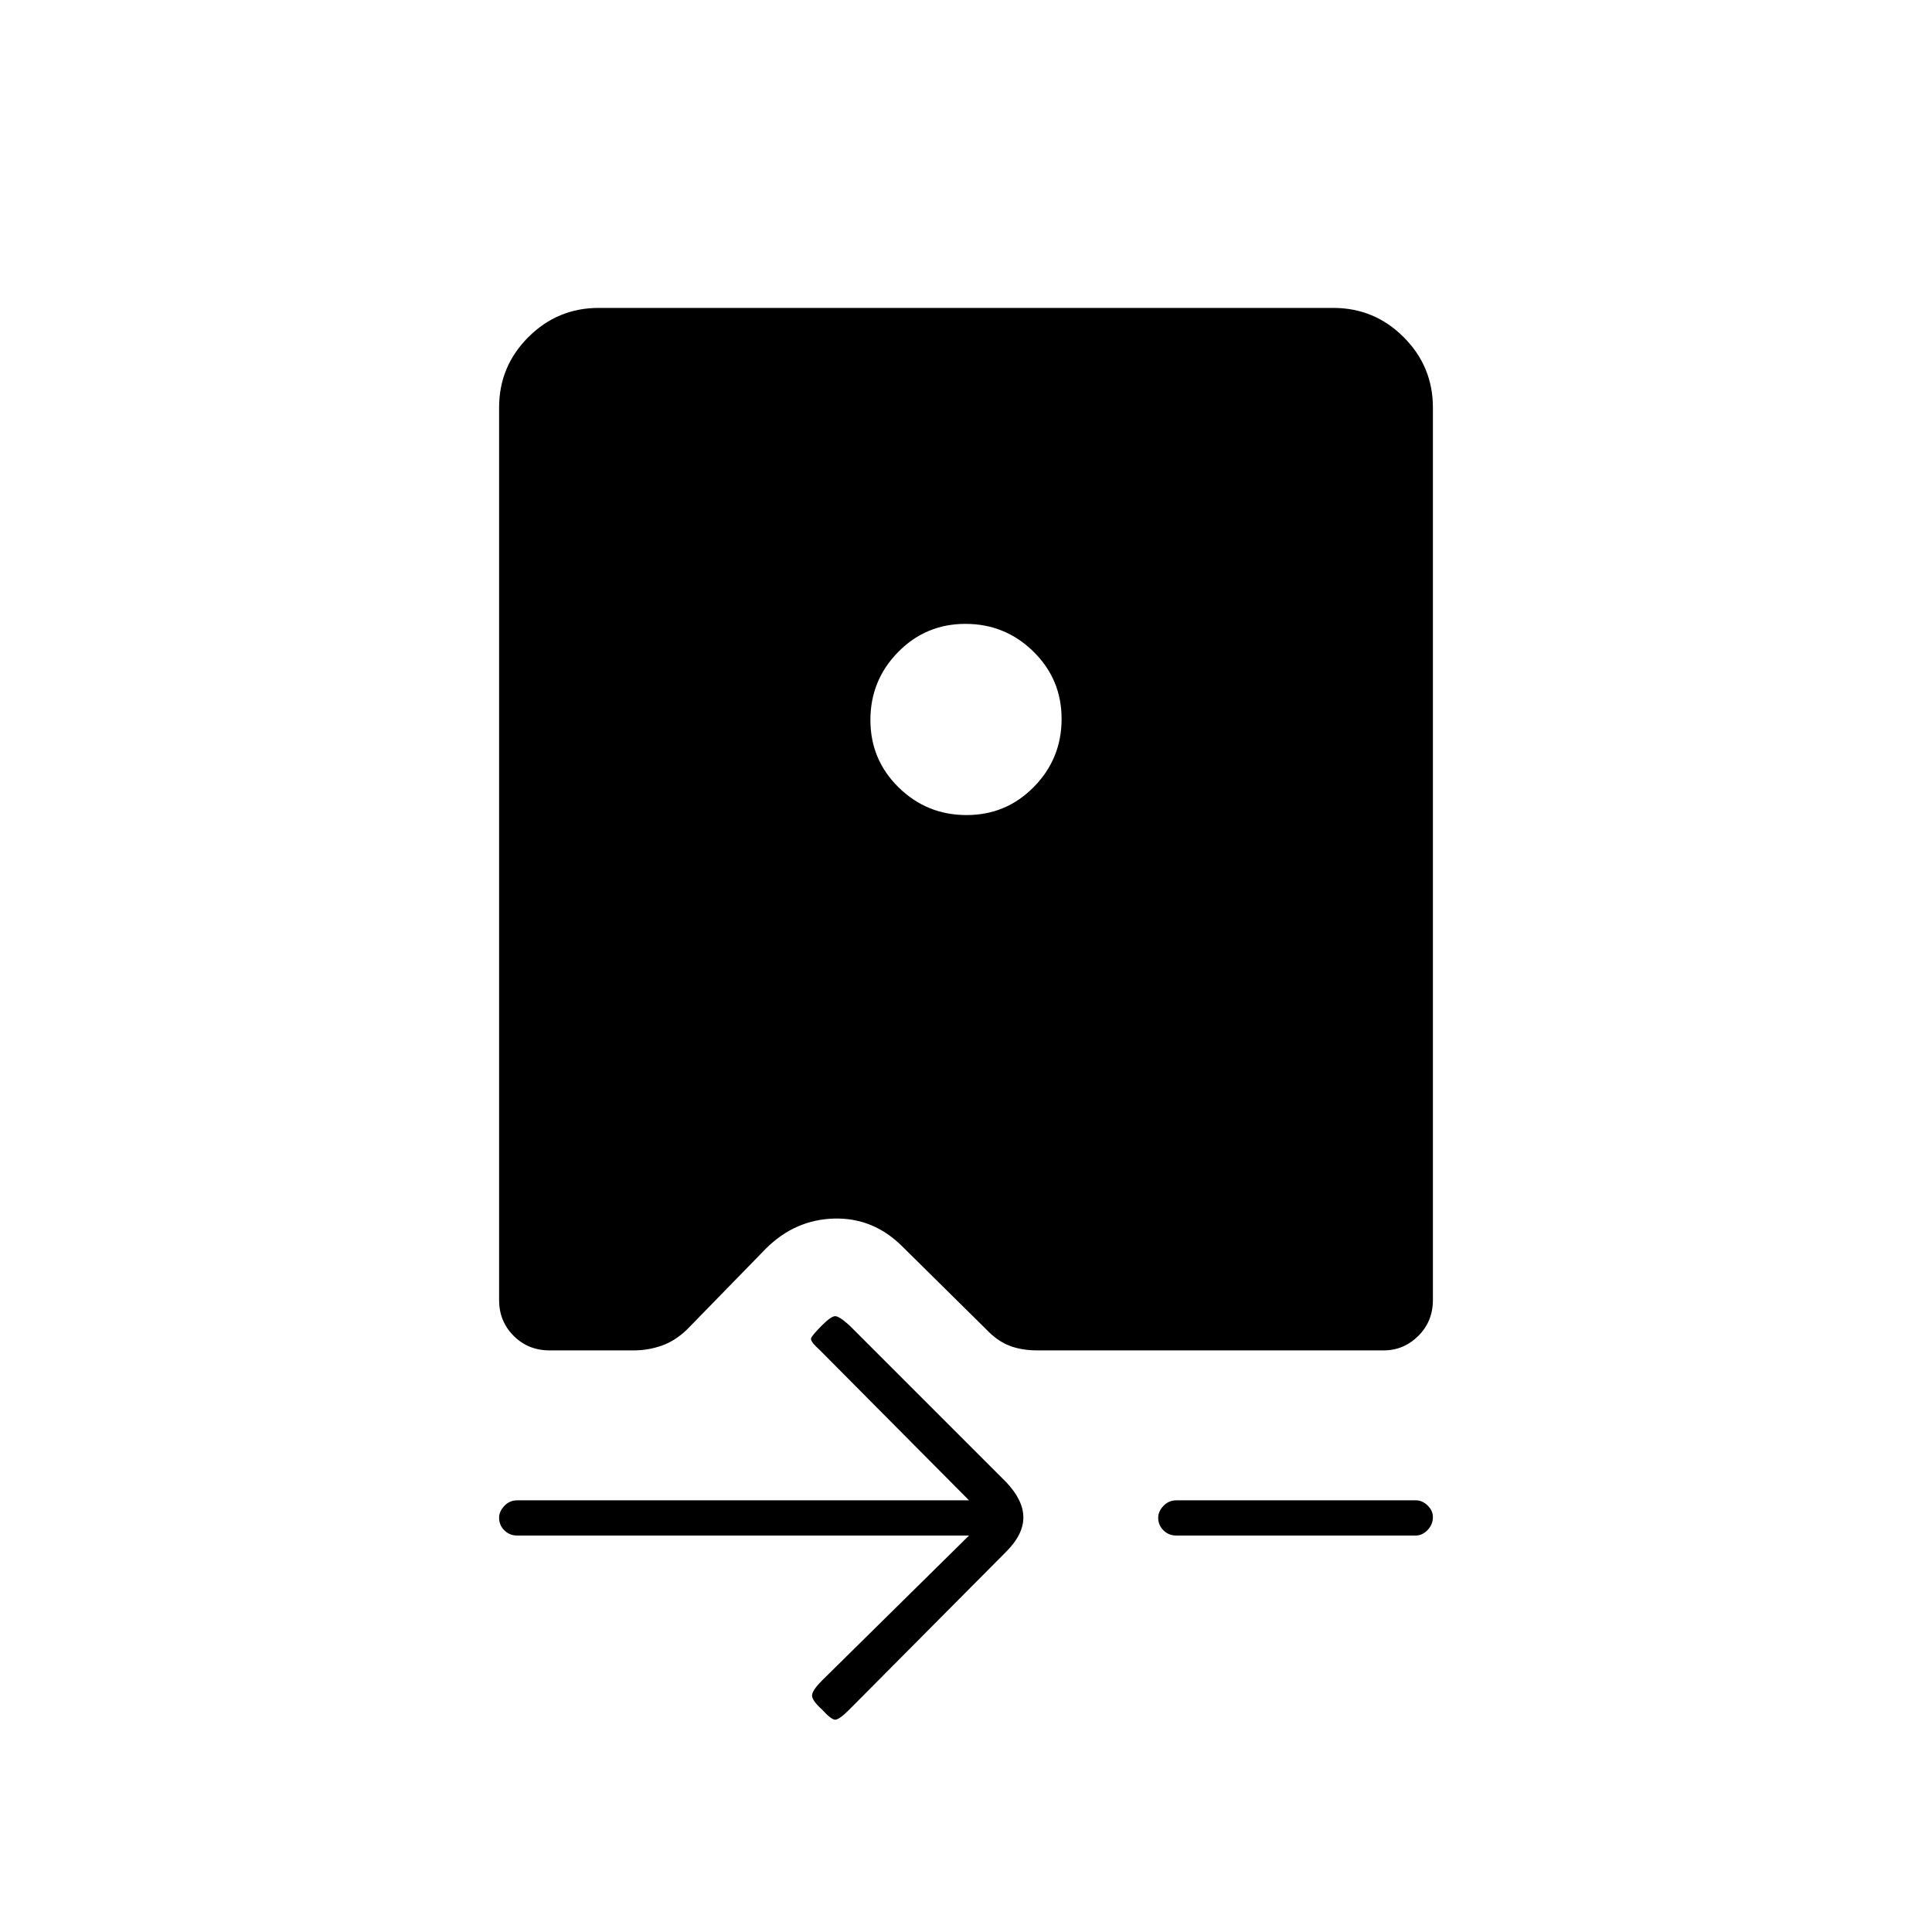 <svg xmlns="http://www.w3.org/2000/svg" height="20" viewBox="0 -960 960 960" width="20"><path d="M273-289q-10.55 0-17.77-7.23Q248-303.45 248-314v-443.5q0-20.45 14.52-34.97Q277.05-807 297.5-807h365q20.45 0 34.97 14.53Q712-777.95 712-757.5V-314q0 10.55-7.22 17.77-7.23 7.23-17.28 7.23h-172q-7.93 0-13.99-2.36-6.06-2.36-11.51-8.14l-41.5-41q-14.43-14.5-33.97-14-19.53.5-34.03 15l-39 40q-5.95 5.78-12.7 8.14Q322.06-289 315-289h-42Zm206.73-361q-19.73 0-33.48 14.02-13.75 14.01-13.75 33.75 0 19.73 14.02 33.48Q460.53-555 480.27-555q19.73 0 33.48-14.02 13.75-14.01 13.75-33.75 0-19.73-14.02-33.48Q499.47-650 479.73-650Zm1.77 453H257q-3.75 0-6.37-2.57-2.63-2.58-2.63-6.25 0-3.18 2.63-5.93 2.62-2.75 6.37-2.75h224.5l-74-74.5q-5-4.5-4.5-6t5.5-6.5q4.5-4.5 6.5-4.5t7 4.5l78 78q8.5 9 8.5 17.5t-8.5 17l-78 78.5q-5 5-7 5t-6.5-5q-5-4.5-5-7t5-7.5l73-72Zm103 0q-3.75 0-6.37-2.57-2.63-2.58-2.63-6.25 0-3.18 2.63-5.93 2.62-2.75 6.37-2.75h119q3.25 0 5.88 2.57 2.62 2.58 2.62 5.75 0 3.68-2.62 6.43-2.63 2.75-5.88 2.75h-119Z"/></svg>
